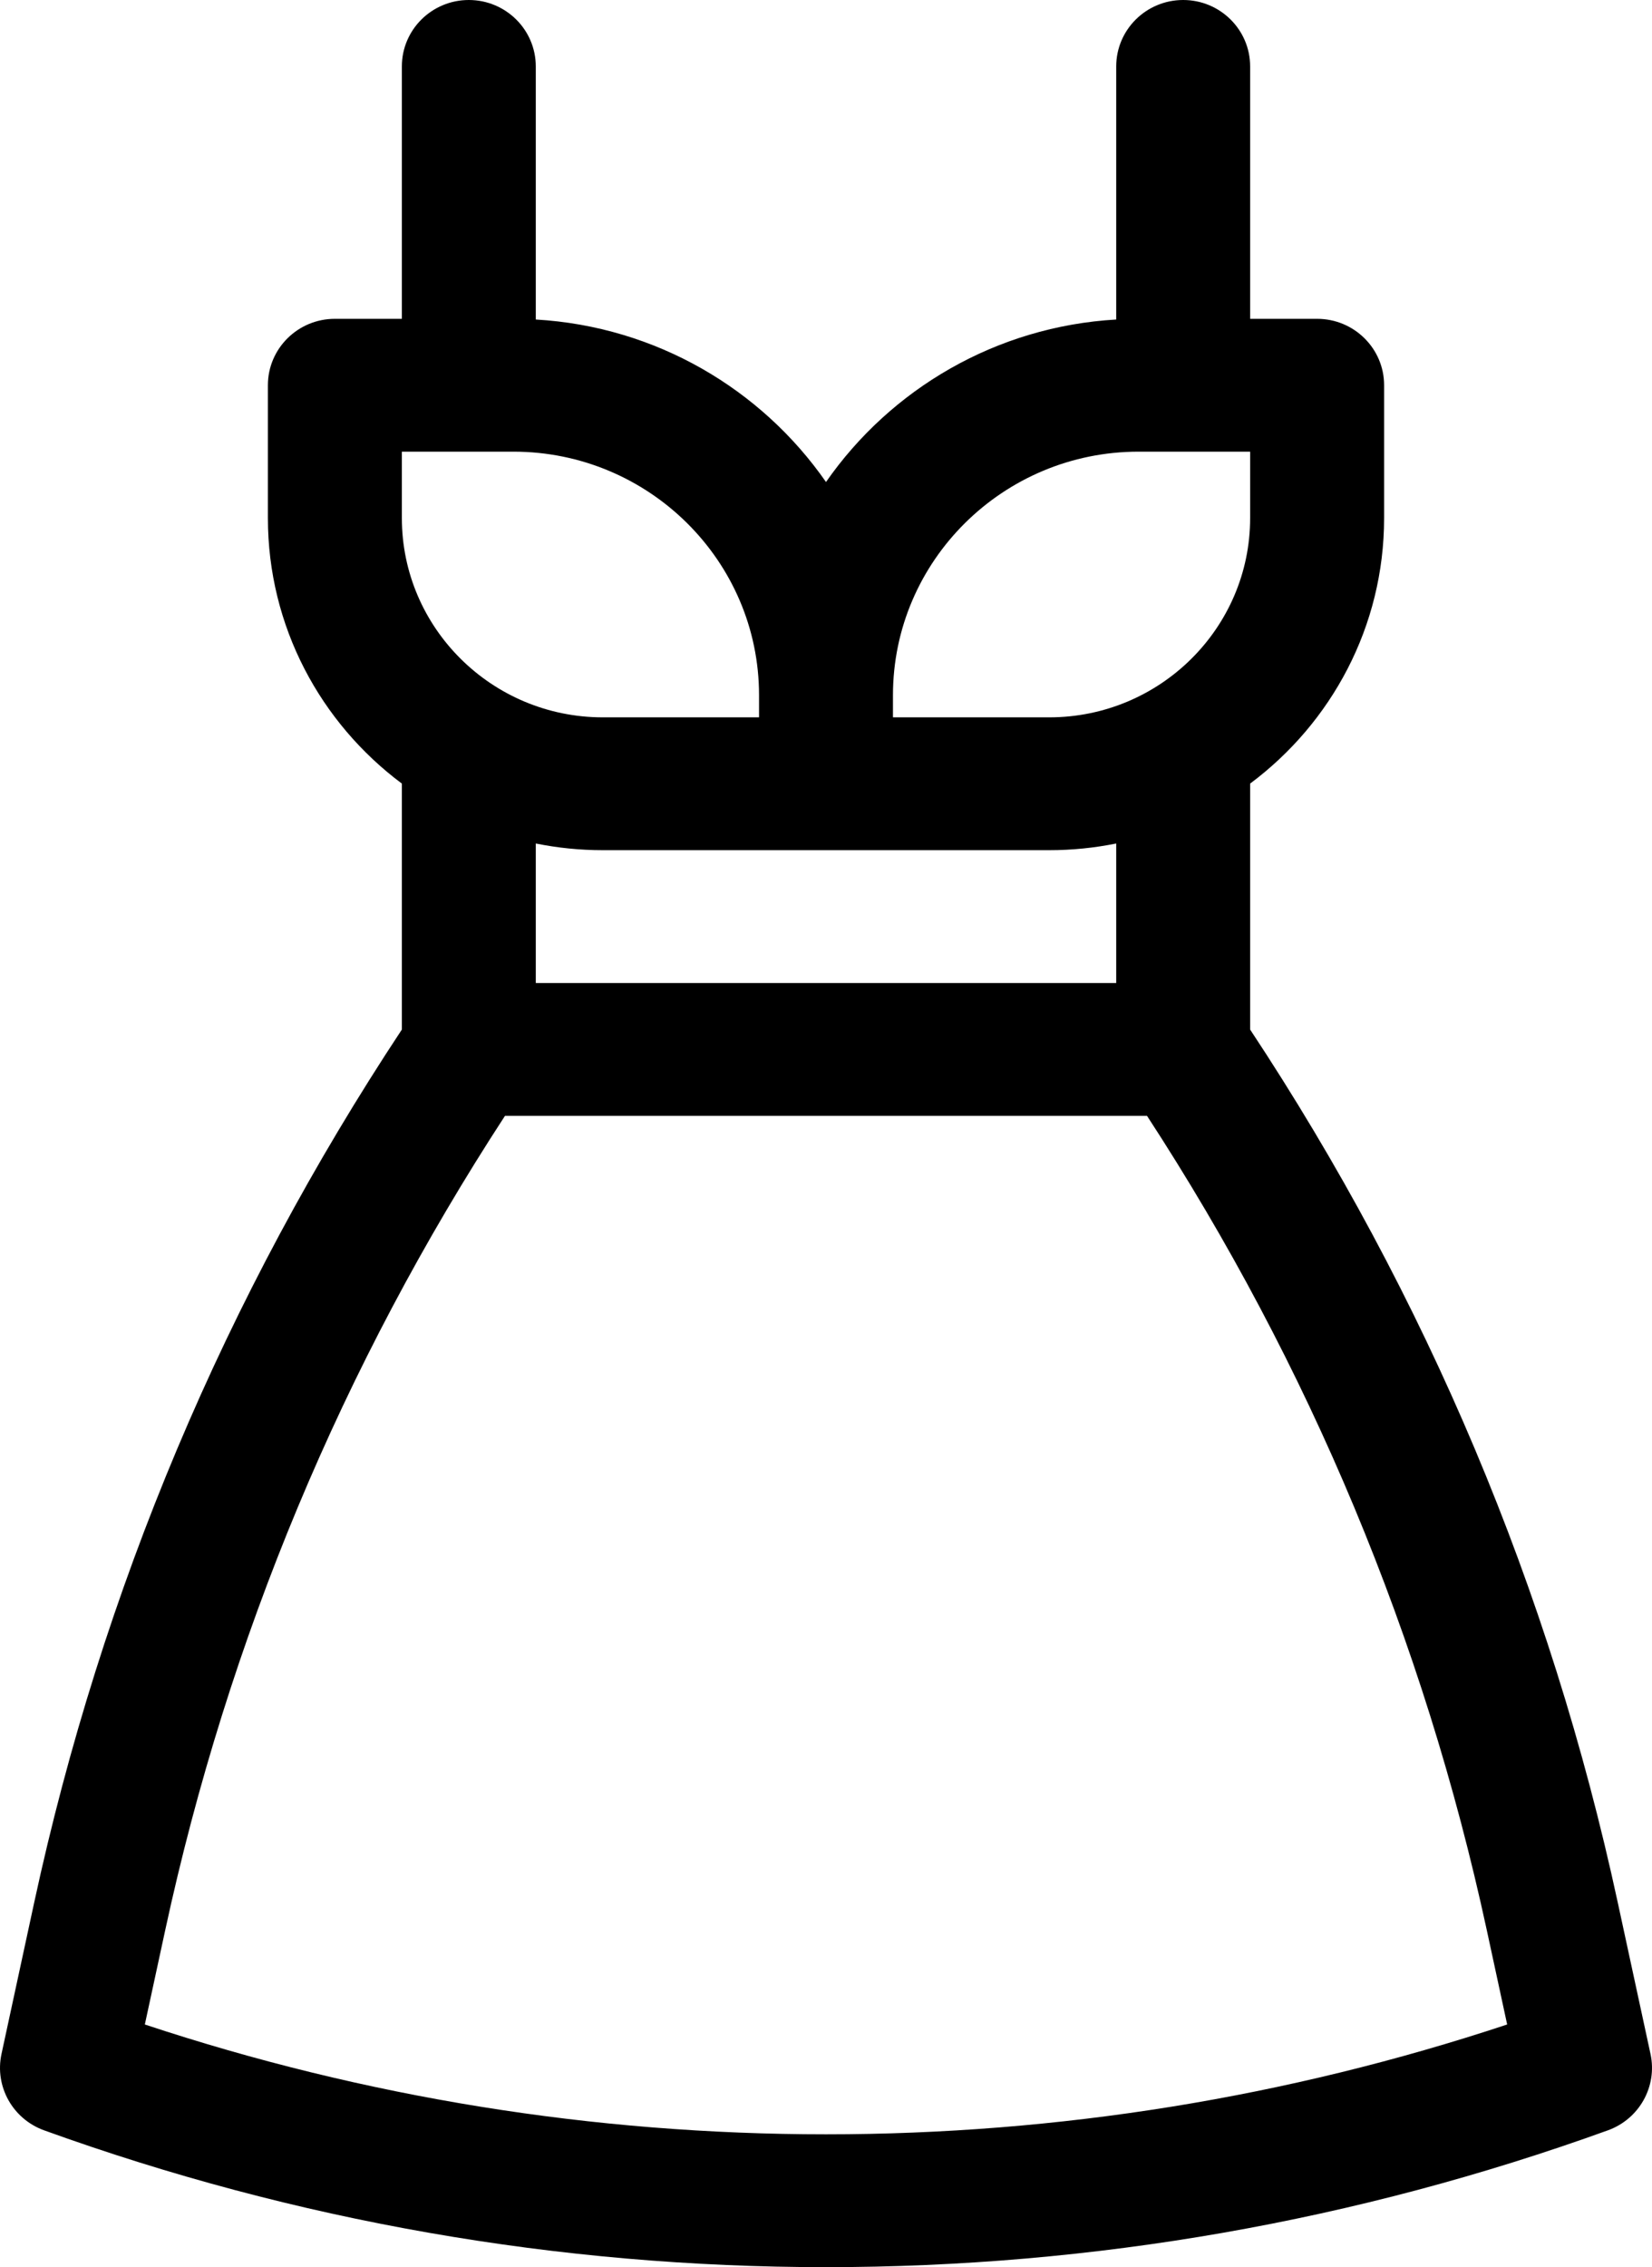 <svg width="43" height="59" viewBox="0 0 43 59" fill="none" xmlns="http://www.w3.org/2000/svg">
<path d="M42.961 53.452L42.108 49.507C40.352 41.378 37.133 33.739 32.54 26.793V20.392C34.656 18.813 36.027 16.304 36.027 13.482V10.025C36.027 9.071 35.246 8.297 34.284 8.297H32.54V1.729C32.54 0.774 31.76 0 30.797 0C29.834 0 29.054 0.774 29.054 1.729V8.315C25.923 8.496 23.18 10.129 21.5 12.544C19.82 10.129 17.077 8.496 13.946 8.315V1.729C13.946 0.774 13.165 0 12.203 0C11.24 0 10.46 0.774 10.46 1.729V8.297H8.716C7.754 8.297 6.973 9.071 6.973 10.025V13.482C6.973 16.304 8.344 18.813 10.46 20.392V26.793C5.867 33.739 2.648 41.378 0.891 49.507L0.039 53.452C-0.143 54.296 0.329 55.143 1.147 55.439C7.689 57.802 14.537 59 21.5 59C28.463 59 35.311 57.802 41.853 55.439C42.671 55.143 43.143 54.296 42.961 53.452V53.452ZM29.635 11.754H32.54V13.482C32.54 16.342 30.194 18.668 27.311 18.668H23.243V18.092C23.243 14.597 26.111 11.754 29.635 11.754ZM10.46 11.754H13.365C16.889 11.754 19.757 14.597 19.757 18.092V18.668H15.689C12.806 18.668 10.46 16.342 10.46 13.482V11.754ZM15.689 22.125H27.311C27.908 22.125 28.491 22.065 29.054 21.951V25.582H13.946V21.951C14.509 22.065 15.092 22.125 15.689 22.125V22.125ZM21.5 55.543C15.451 55.543 9.494 54.582 3.77 52.685L4.3 50.232C5.937 42.659 8.911 35.534 13.144 29.039L29.856 29.039C34.089 35.534 37.063 42.659 38.7 50.231L39.23 52.685C33.506 54.582 27.549 55.543 21.5 55.543Z" fill="black"/>
</svg>
